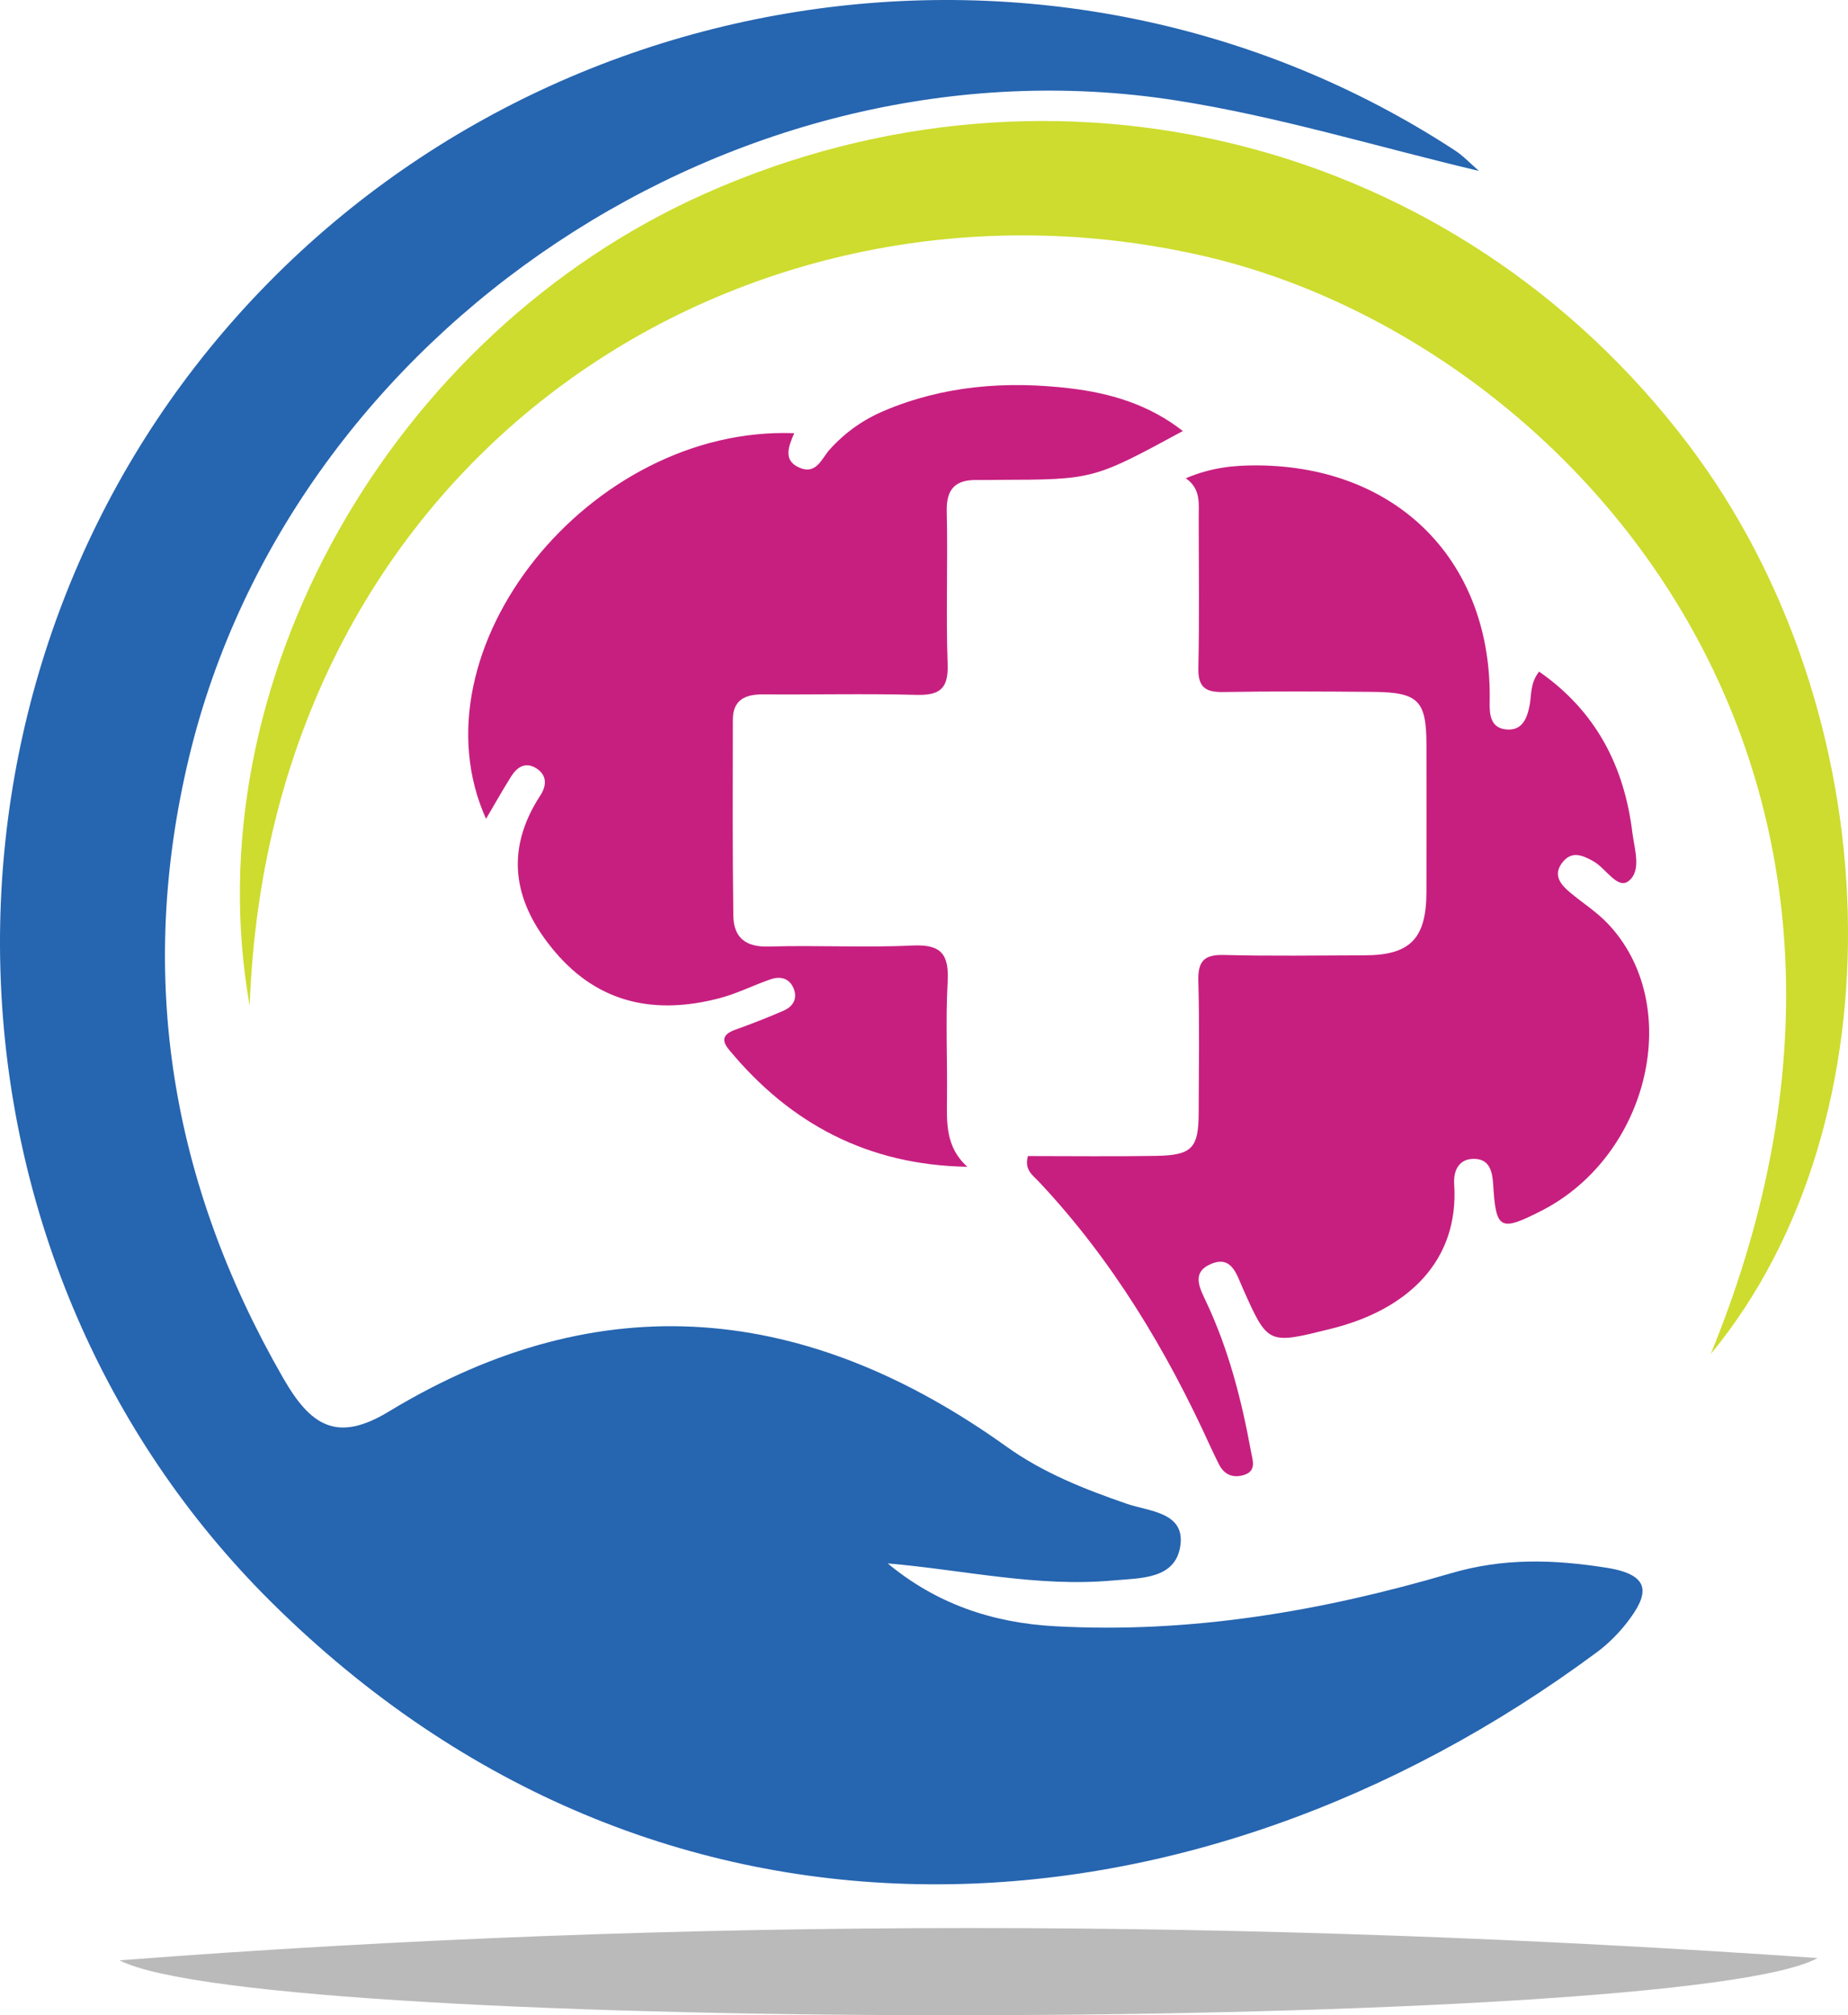 <?xml version="1.0" encoding="utf-8"?>
<!-- Generator: Adobe Illustrator 24.3.0, SVG Export Plug-In . SVG Version: 6.00 Build 0)  -->
<svg version="1.1" id="Layer_1" xmlns="http://www.w3.org/2000/svg" xmlns:xlink="http://www.w3.org/1999/xlink" x="0px" y="0px"
	 viewBox="0 0 264.695 288.552" enable-background="new 0 0 264.695 288.552" xml:space="preserve">
<g>
	<path fill="#C71F80" d="M230.239,132.195c-1.598-1.67-3.612-2.937-5.392-4.439c-1.296-1.093-2.398-2.406-1.168-4.122
		c1.328-1.853,2.889-1.26,4.597-0.282c1.718,0.983,3.391,3.955,4.915,2.854c2.002-1.446,0.912-4.59,0.617-6.993
		c-1.17-9.546-5.238-17.402-13.359-23.049c-1.32,1.686-1.062,3.363-1.367,4.889c-0.371,1.856-1.07,3.569-3.261,3.398
		c-2.282-0.178-2.491-2.007-2.451-3.91c0.42-19.983-13.018-33.717-33.14-33.901c-3.378-0.031-6.699,0.269-10.387,1.842
		c2.179,1.511,1.851,3.614,1.852,5.642c0.003,7.158,0.111,14.319-0.052,21.474c-0.062,2.735,0.931,3.533,3.538,3.489
		c7.156-0.121,14.316-0.08,21.474-0.02c6.521,0.055,7.656,1.231,7.66,7.63c0.004,7.012,0.014,14.025-0.003,21.037
		c-0.017,6.671-2.331,9.036-8.845,9.052c-6.72,0.016-13.444,0.129-20.159-0.05c-2.922-0.078-3.747,0.967-3.667,3.781
		c0.178,6.277,0.069,12.562,0.049,18.844c-0.016,5.051-0.952,6.059-6.166,6.145c-6.117,0.1-12.237,0.023-18.289,0.023
		c-0.571,1.963,0.725,2.78,1.539,3.645c10.536,11.193,18.323,24.151,24.646,38.065c0.362,0.797,0.758,1.579,1.141,2.366
		c0.758,1.562,2.047,2.076,3.629,1.583c1.839-0.573,1.213-2.145,0.998-3.327c-1.337-7.341-3.183-14.544-6.365-21.334
		c-0.962-2.054-2.27-4.32,0.645-5.552c2.936-1.241,3.646,1.48,4.516,3.436c3.652,8.204,3.61,8.097,12.715,5.834
		c10.969-2.726,18.303-9.718,17.588-20.669c-0.128-1.961,0.661-3.66,2.84-3.646c2.232,0.014,2.634,1.8,2.75,3.726
		c0.388,6.411,0.989,6.717,6.848,3.739C236.294,165.485,241.335,143.79,230.239,132.195z"/>
	<path fill="#C71F80" d="M153.268,55.605c-9.108-1.082-18.075-0.408-26.646,3.221c-3,1.27-5.586,3.103-7.781,5.538
		c-1.172,1.3-1.913,3.703-4.417,2.564c-2.337-1.062-1.427-3.121-0.663-4.9c-29.319-1.111-55.042,31.012-44.144,55.216
		c1.286-2.182,2.384-4.136,3.572-6.033c0.86-1.373,2.077-2.198,3.658-1.182c1.547,0.995,1.434,2.506,0.558,3.847
		c-5.278,8.08-3.776,15.525,2.142,22.472c6.302,7.398,14.384,8.946,23.433,6.601c2.523-0.654,4.897-1.861,7.372-2.72
		c1.381-0.479,2.686-0.199,3.307,1.267c0.623,1.469-0.058,2.619-1.414,3.212c-2.27,0.992-4.585,1.89-6.916,2.729
		c-1.616,0.582-2.128,1.396-0.939,2.834c8.795,10.644,19.928,16.554,34.17,16.797c-3.123-2.786-2.961-6.294-2.92-9.815
		c0.063-5.548-0.211-11.11,0.094-16.642c0.216-3.908-0.853-5.429-5.019-5.228c-6.847,0.331-13.726-0.064-20.583,0.15
		c-3.376,0.105-5.055-1.313-5.096-4.447c-0.121-9.343-0.086-18.689-0.068-28.033c0.005-2.868,1.787-3.646,4.356-3.628
		c7.301,0.053,14.606-0.125,21.901,0.07c3.339,0.09,4.635-0.833,4.508-4.395c-0.26-7.292,0.045-14.602-0.129-21.899
		c-0.078-3.281,1.327-4.53,4.379-4.472c1.022,0.019,2.044-0.018,3.066-0.02c13.542-0.035,13.542-0.035,26.373-6.991
		C164.604,57.934,159.062,56.293,153.268,55.605z"/>
</g>
<g>
	<path fill="#2665B0" d="M211.83,24.474c-14.859-3.525-28.824-7.829-43.471-10.108c-62.562-9.733-126.57,32.652-141.293,94.111
		c-7.517,31.38-2.567,60.923,13.502,88.854c3.882,6.748,7.621,9.327,15.107,4.791c30.528-18.496,60.038-15.357,88.474,5.001
		c5.26,3.766,11.176,6.105,17.246,8.197c3.19,1.099,8.277,1.186,7.686,5.885c-0.627,4.984-5.792,4.738-9.638,5.093
		c-10.829,0.999-21.363-1.504-32.293-2.441c6.904,5.733,14.881,8.496,23.923,8.995c19.402,1.071,38.262-2.147,56.714-7.574
		c7.592-2.233,14.738-1.989,22.311-0.803c6.59,1.033,6.073,3.841,2.902,7.9c-1.217,1.558-2.672,3.01-4.258,4.187
		c-57.941,42.977-134.334,48.101-190.025-7.304c-48.265-48.017-51.666-126.6-8.728-179.334
		c43.45-53.363,121.165-65.747,178.384-28.4C209.631,22.344,210.682,23.483,211.83,24.474z"/>
</g>
<g>
	<path fill="#CDDC2E" d="M245.033,193.882c34.648-84.543-20.674-145.212-72.516-157.199C107.378,21.621,38.682,64.584,35.76,143.999
		c-8.157-45.925,20.093-96.231,65.324-116.322c50.268-22.329,107.602-7.709,140.674,35.871
		C270.914,101.967,272.57,160.537,245.033,193.882z"/>
</g>
<g>
	<path fill="#BABABA" d="M17.127,280.691c81.057-6.232,162.128-5.988,243.209-0.33C241.209,291.013,37.939,291.436,17.127,280.691z"
		/>
</g>
</svg>
